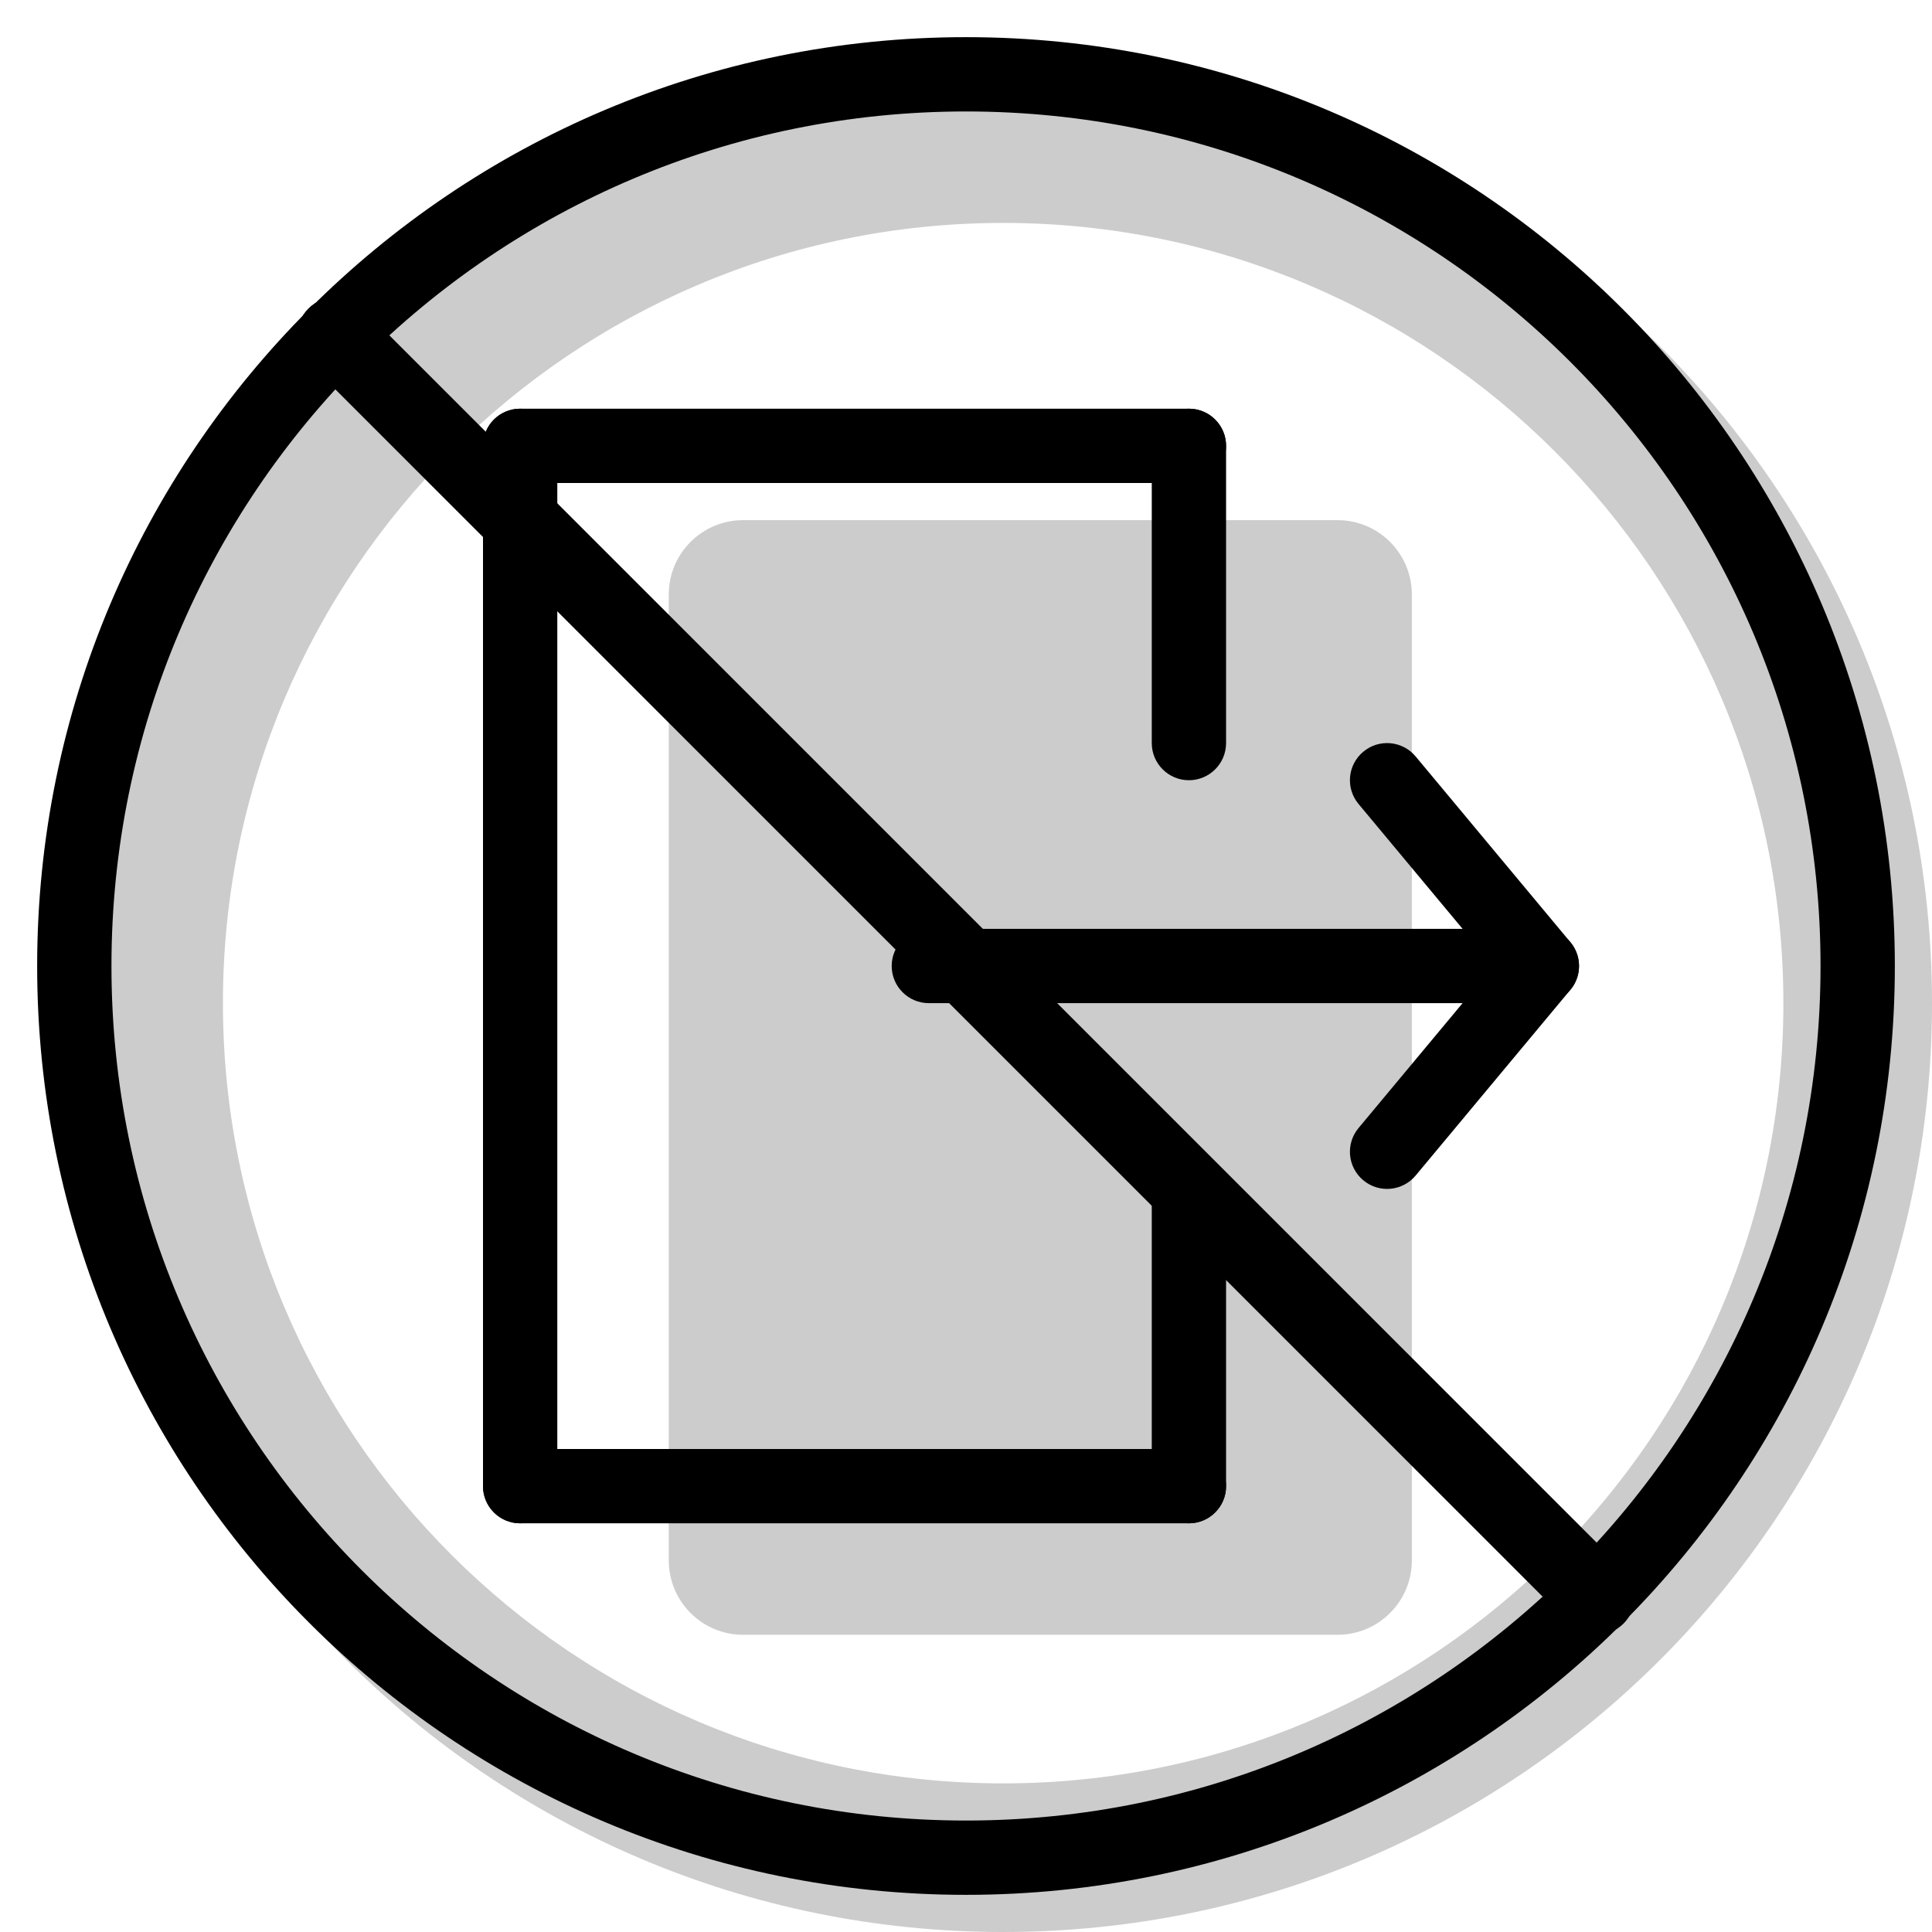 <svg width="20" height="20" viewBox="0 0 26 26" fill="none" xmlns="http://www.w3.org/2000/svg"><path opacity="0.2" fill-rule="evenodd" clip-rule="evenodd" d="M13.5 26C20.404 26 26 20.404 26 13.5C26 6.596 20.404 1 13.5 1C6.596 1 1 6.596 1 13.5C1 20.404 6.596 26 13.5 26ZM13.5 24C19.299 24 24 19.299 24 13.5C24 7.701 19.299 3 13.5 3C7.701 3 3 7.701 3 13.5C3 19.299 7.701 24 13.5 24Z" fill="currentColor"/><g transform="translate(3, 3)"><g opacity="0.2"><path d="M6 5C6 4.448 6.448 4 7 4H15C15.552 4 16 4.448 16 5V18C16 18.552 15.552 19 15 19H7C6.448 19 6 18.552 6 18V5Z" fill="currentColor"/></g><path fill-rule="evenodd" clip-rule="evenodd" d="M15.347 7.116C15.559 6.939 15.874 6.968 16.051 7.18L18.134 9.68C18.311 9.892 18.282 10.207 18.07 10.384C17.858 10.561 17.543 10.532 17.366 10.32L15.283 7.82C15.106 7.608 15.134 7.293 15.347 7.116Z" fill="currentColor"/><path fill-rule="evenodd" clip-rule="evenodd" d="M15.347 12.884C15.134 12.707 15.106 12.392 15.283 12.18L17.366 9.68C17.543 9.468 17.858 9.439 18.07 9.616C18.282 9.793 18.311 10.108 18.134 10.32L16.051 12.82C15.874 13.032 15.559 13.061 15.347 12.884Z" fill="currentColor"/><path fill-rule="evenodd" clip-rule="evenodd" d="M17.5 10C17.5 10.276 17.276 10.5 17 10.5L9.5 10.5C9.224 10.5 9 10.276 9 10C9 9.724 9.224 9.5 9.5 9.5L17 9.5C17.276 9.5 17.5 9.724 17.5 10Z" fill="currentColor"/><path fill-rule="evenodd" clip-rule="evenodd" d="M3.5 3C3.5 2.724 3.724 2.5 4 2.5L13 2.5C13.276 2.5 13.5 2.724 13.5 3C13.5 3.276 13.276 3.5 13 3.5L4 3.5C3.724 3.5 3.5 3.276 3.5 3Z" fill="currentColor"/><path fill-rule="evenodd" clip-rule="evenodd" d="M3.5 17C3.5 16.724 3.724 16.5 4 16.5H13C13.276 16.5 13.5 16.724 13.5 17C13.5 17.276 13.276 17.5 13 17.5H4C3.724 17.5 3.5 17.276 3.5 17Z" fill="currentColor"/><path fill-rule="evenodd" clip-rule="evenodd" d="M13 2.5C13.276 2.5 13.5 2.724 13.5 3V7C13.5 7.276 13.276 7.5 13 7.5C12.724 7.5 12.5 7.276 12.5 7V3C12.5 2.724 12.724 2.5 13 2.5Z" fill="currentColor"/><path fill-rule="evenodd" clip-rule="evenodd" d="M13 12.5C13.276 12.5 13.5 12.724 13.5 13V17C13.5 17.276 13.276 17.5 13 17.5C12.724 17.5 12.5 17.276 12.5 17V13C12.5 12.724 12.724 12.5 13 12.5Z" fill="currentColor"/><path fill-rule="evenodd" clip-rule="evenodd" d="M4 2.5C4.276 2.5 4.5 2.724 4.5 3L4.5 17C4.5 17.276 4.276 17.5 4 17.5C3.724 17.5 3.5 17.276 3.5 17L3.5 3C3.5 2.724 3.724 2.5 4 2.5Z" fill="currentColor"/><path d="M1.151 1.878C0.95 1.677 0.95 1.351 1.151 1.151C1.351 0.95 1.677 0.95 1.878 1.151L18.849 18.122C19.05 18.323 19.05 18.648 18.849 18.849C18.648 19.05 18.323 19.05 18.122 18.849L1.151 1.878Z" fill="currentColor"/></g><path fill-rule="evenodd" clip-rule="evenodd" d="M13 24.5C19.351 24.5 24.5 19.351 24.5 13C24.5 6.649 19.351 1.5 13 1.5C6.649 1.5 1.5 6.649 1.5 13C1.5 19.351 6.649 24.5 13 24.5ZM13 25.5C19.904 25.5 25.5 19.904 25.5 13C25.5 6.096 19.904 0.5 13 0.5C6.096 0.5 0.5 6.096 0.5 13C0.5 19.904 6.096 25.5 13 25.5Z" fill="currentColor"/></svg>